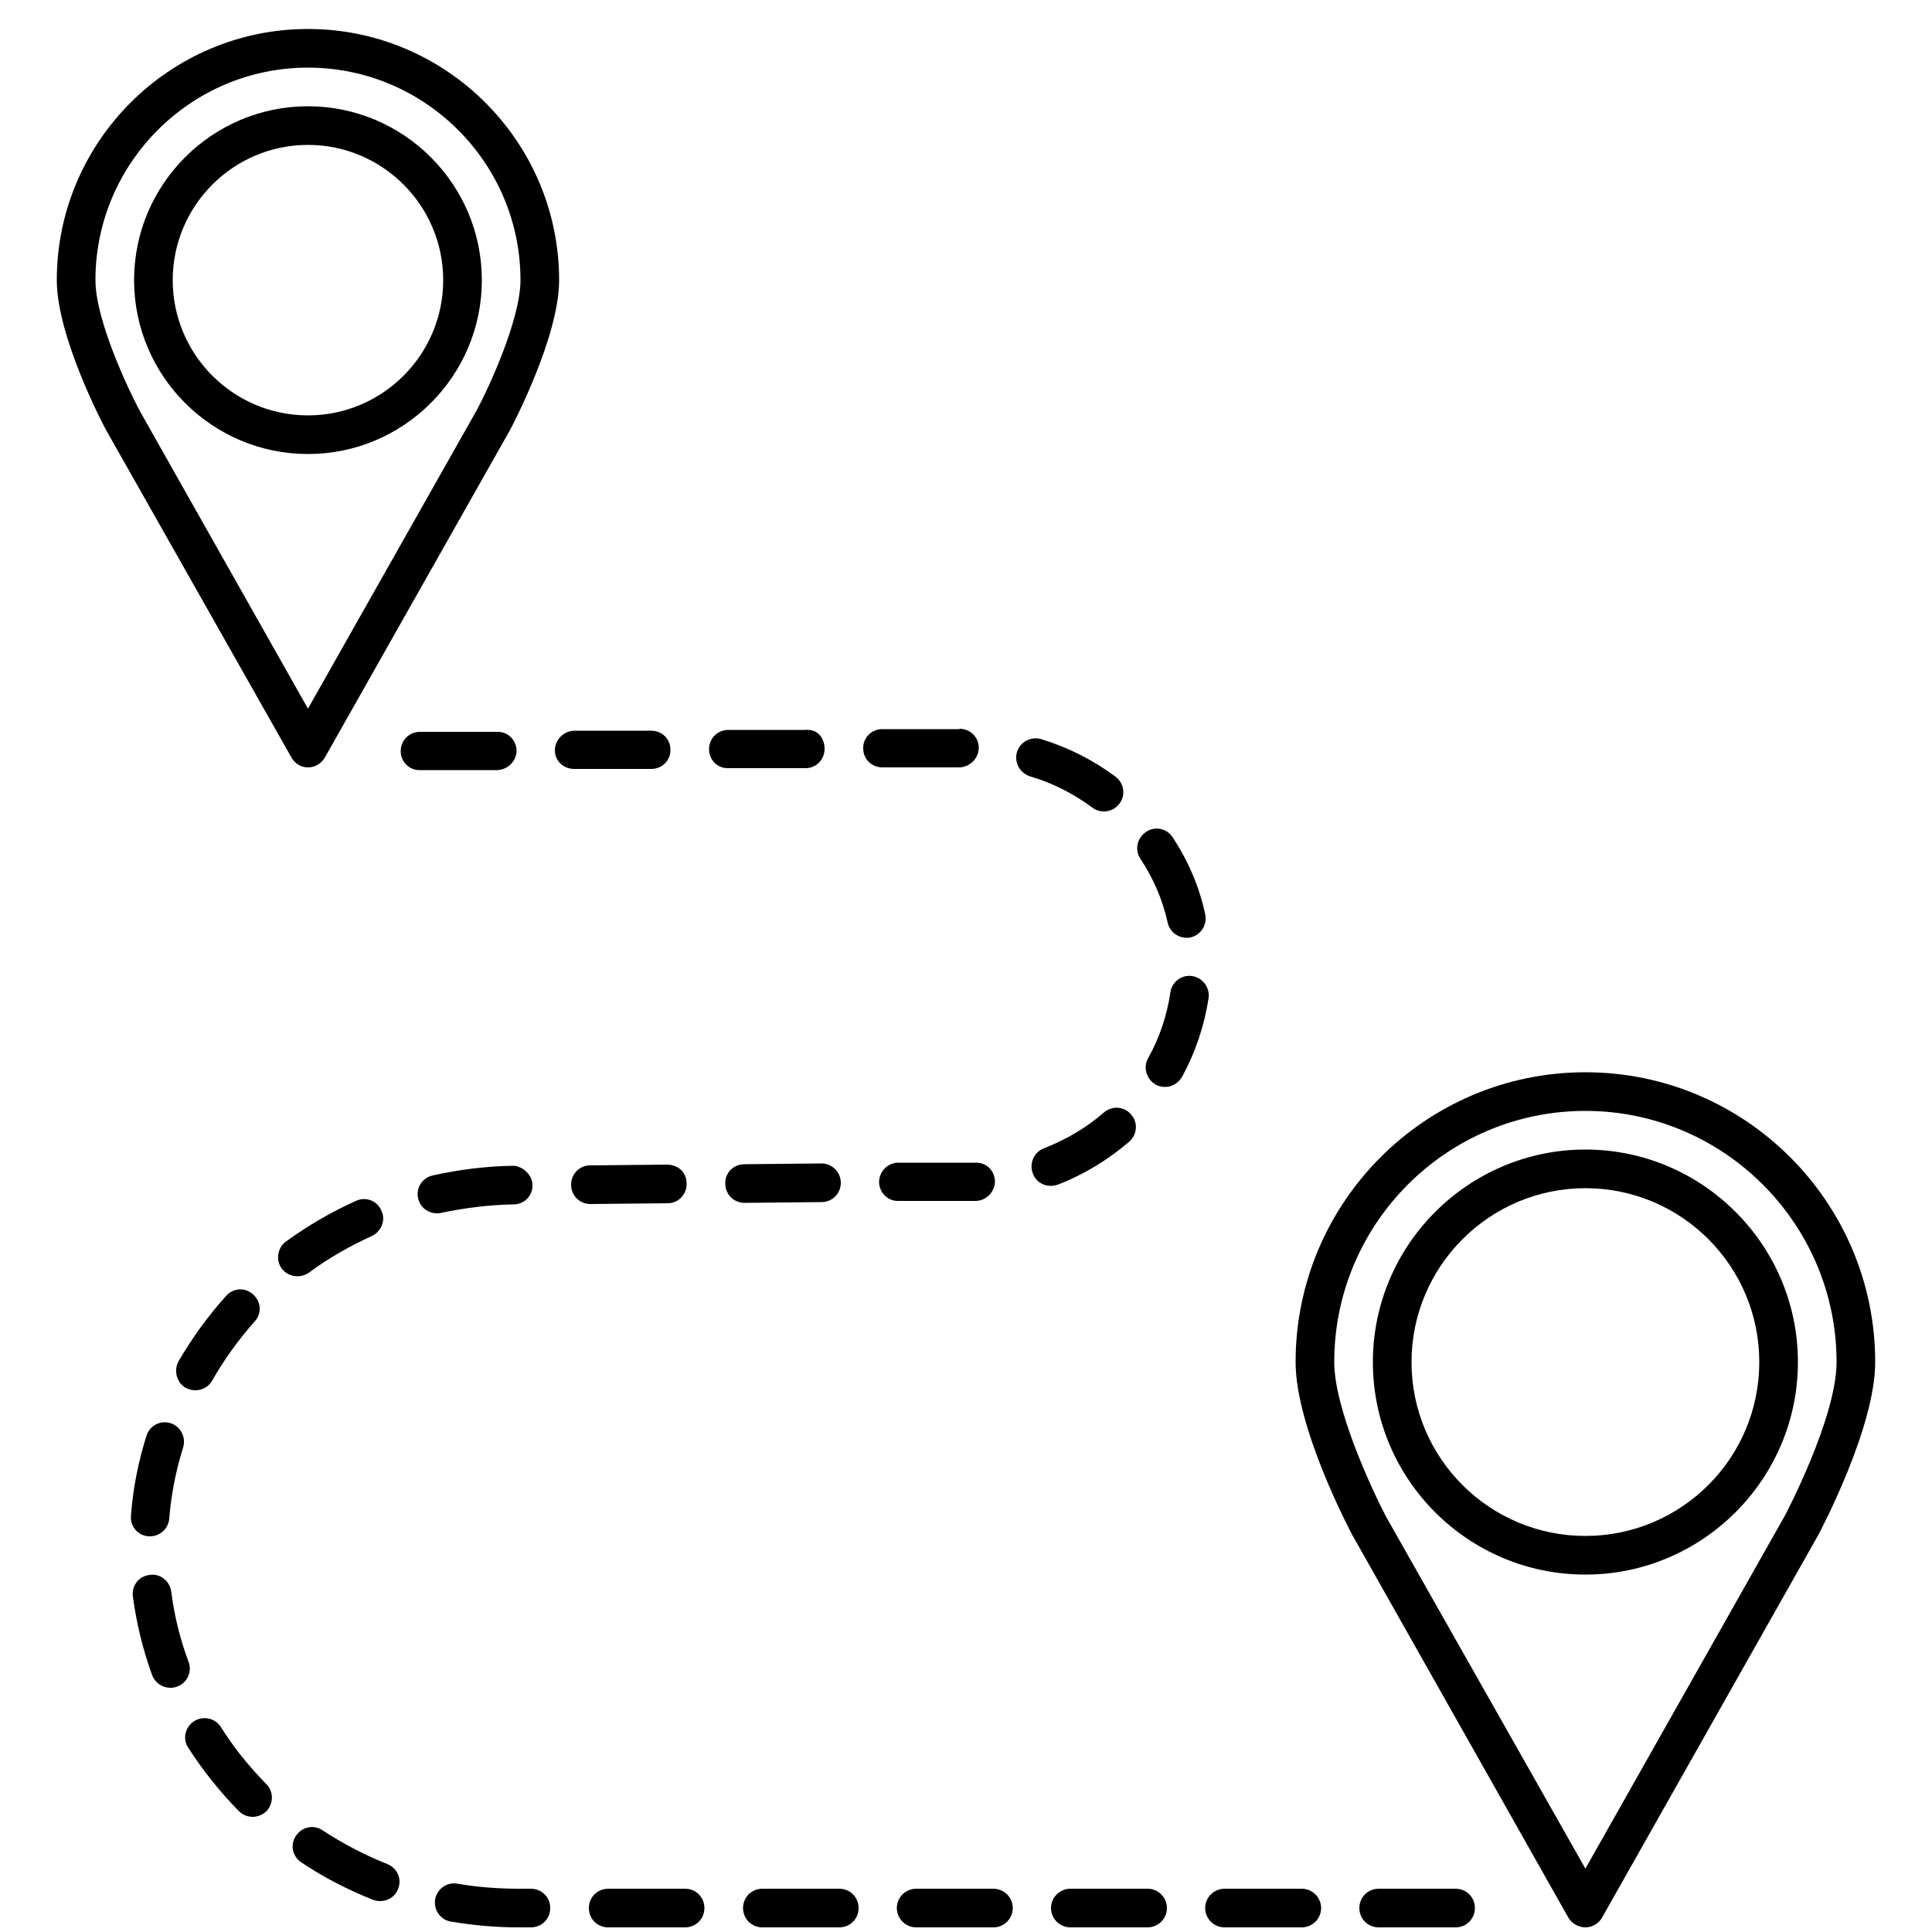 <?xml version="1.0" encoding="UTF-8"?><svg id="uuid-4b74c83f-b4c1-40e0-9b73-b9d593b5ec10" xmlns="http://www.w3.org/2000/svg" viewBox="0 0 50 50"><path d="M38.17,49.38c0,.28-.22,.5-.5,.5h-1.99c-.28,0-.5-.22-.5-.5s.22-.5,.5-.5h1.99c.28,0,.5,.22,.5,.5Z"/><path d="M36.53,35.25c0,2.49,2.02,4.5,4.5,4.5s4.5-2.01,4.5-4.5-2.02-4.5-4.5-4.5-4.5,2.02-4.5,4.5Zm-1,0c0-3.03,2.47-5.5,5.5-5.5s5.5,2.47,5.5,5.5-2.47,5.5-5.5,5.5-5.5-2.46-5.5-5.5Z"/><path d="M41.03,28.75c-3.59,0-6.5,2.92-6.5,6.5,0,1.21,.97,3.29,1.34,4l5.16,9.11,5.16-9.13s1.34-2.53,1.34-3.98c0-3.58-2.92-6.5-6.5-6.5Zm-6.03,10.98c-.07-.13-1.47-2.78-1.47-4.48,0-4.13,3.36-7.5,7.5-7.5s7.5,3.37,7.5,7.5c0,1.7-1.41,4.35-1.47,4.47l-5.6,9.91c-.09,.15-.25,.25-.43,.25s-.35-.1-.44-.25l-5.59-9.9Z"/><path d="M33.69,48.88c.27,0,.5,.22,.5,.5s-.23,.5-.5,.5h-2c-.27,0-.5-.22-.5-.5s.23-.5,.5-.5h2Z"/><path d="M31.19,23.66c.06,.27-.11,.54-.38,.6-.03,.01-.07,.01-.1,.01-.23,0-.44-.16-.49-.39-.13-.59-.37-1.15-.71-1.66-.15-.23-.08-.54,.15-.69,.23-.16,.54-.09,.69,.14,.4,.61,.69,1.28,.84,1.99Z"/><path d="M31.28,25.82c-.11,.72-.34,1.41-.69,2.05-.1,.17-.27,.26-.44,.26-.08,0-.17-.02-.24-.06-.24-.14-.33-.44-.2-.68,.3-.53,.49-1.11,.58-1.71,.04-.27,.29-.46,.56-.42s.46,.29,.43,.56Z"/><path d="M29.7,48.88c.27,0,.5,.22,.5,.5s-.23,.5-.5,.5h-2c-.27,0-.5-.22-.5-.5s.23-.5,.5-.5h2Z"/><path d="M28.27,20.9c-.49-.36-1.03-.64-1.62-.81-.26-.09-.41-.36-.33-.63,.08-.26,.36-.41,.63-.33,.69,.21,1.34,.54,1.92,.97,.22,.17,.27,.48,.1,.7-.1,.13-.25,.2-.4,.2-.1,0-.21-.03-.3-.1Z"/><path d="M27.19,30.69c-.2,0-.39-.12-.46-.32-.1-.26,.03-.55,.28-.65,.57-.22,1.1-.53,1.56-.93,.21-.18,.52-.16,.7,.05,.19,.21,.16,.53-.05,.71-.55,.47-1.17,.85-1.85,1.11-.06,.02-.12,.03-.18,.03Z"/><path d="M25.71,48.88c.27,0,.5,.22,.5,.5s-.23,.5-.5,.5h-2c-.27,0-.5-.22-.5-.5s.23-.5,.5-.5h2Z"/><path d="M24.83,18.86c.28,0,.5,.22,.5,.49s-.22,.5-.5,.51h-1.99c-.28,0-.5-.21-.5-.49-.01-.28,.22-.5,.49-.5h2Z"/><path d="M25.75,30.57c0,.27-.22,.5-.49,.51h-2.01c-.27,.01-.49-.21-.5-.48,0-.28,.22-.51,.5-.51h2c.27-.01,.49,.2,.5,.48Z"/><path d="M21.72,48.88c.28,0,.5,.22,.5,.5s-.22,.5-.5,.5h-1.99c-.28,0-.5-.22-.5-.5s.22-.5,.5-.5h1.99Z"/><path d="M21.26,30.11c.27,0,.5,.22,.5,.5s-.22,.5-.5,.5l-1.99,.02c-.28,0-.5-.22-.5-.5-.01-.28,.22-.5,.49-.5l2-.02Z"/><path d="M20.85,19.88h-2c-.28,.01-.5-.21-.5-.49s.22-.5,.5-.5h1.99c.32-.03,.5,.21,.5,.49s-.22,.5-.49,.5Z"/><path d="M17.73,48.88c.28,0,.5,.22,.5,.5s-.22,.5-.5,.5h-1.99c-.28,0-.5-.22-.5-.5s.22-.5,.5-.5h1.99Z"/><path d="M17.27,30.14c.31,.01,.5,.22,.5,.5s-.22,.5-.49,.5l-2,.02c-.28,0-.5-.22-.5-.5s.22-.5,.49-.5l2-.02Z"/><path d="M17.35,19.4c.01,.28-.22,.5-.49,.5h-2c-.28,0-.5-.21-.5-.48s.22-.5,.5-.51h1.99c.28,0,.5,.21,.5,.49Z"/><path d="M12.87,19.93h-2c-.27,.01-.5-.21-.5-.49s.22-.5,.5-.5h2c.27-.01,.49,.21,.5,.48,0,.28-.23,.5-.5,.51Z"/><path d="M11.26,49.16c.05-.28,.31-.46,.58-.41,.52,.09,1.06,.13,1.59,.13h.31c.28,0,.5,.22,.5,.5s-.22,.5-.5,.5h-.31c-.59,0-1.18-.05-1.76-.15-.27-.04-.45-.3-.41-.57Z"/><path d="M13.29,31.17c-.63,.01-1.26,.09-1.88,.22-.03,.01-.07,.01-.1,.01-.23,0-.44-.15-.49-.39-.06-.27,.11-.53,.38-.59,.68-.15,1.38-.24,2.08-.25,.22,0,.5,.22,.5,.5,.01,.27-.21,.5-.49,.5Z"/><path d="M8.35,47.37c.52,.34,1.09,.64,1.67,.87,.26,.1,.39,.39,.28,.65-.07,.19-.26,.31-.46,.31-.06,0-.12-.01-.18-.03-.65-.26-1.28-.58-1.86-.97-.23-.15-.3-.46-.14-.69,.15-.23,.46-.3,.69-.14Z"/><path d="M7.4,32.13c.57-.41,1.18-.77,1.81-1.05,.25-.12,.55-.01,.66,.25,.12,.25,0,.54-.25,.66-.57,.26-1.12,.57-1.63,.95-.09,.06-.19,.09-.29,.09-.16,0-.31-.07-.41-.2-.16-.22-.11-.54,.11-.7Z"/><path d="M6.59,34.2c-.42,.47-.79,.99-1.1,1.53-.09,.16-.26,.25-.43,.25-.09,0-.17-.02-.25-.06-.24-.14-.32-.45-.19-.69,.35-.6,.76-1.17,1.23-1.69,.18-.21,.5-.23,.7-.04,.21,.18,.23,.5,.04,.7Z"/><path d="M5.72,44.7c.33,.53,.73,1.02,1.17,1.47,.2,.2,.19,.51,0,.71-.1,.09-.23,.14-.35,.14-.13,0-.26-.05-.36-.15-.49-.5-.93-1.05-1.31-1.64-.15-.23-.08-.54,.16-.69,.23-.14,.54-.08,.69,.16Z"/><path d="M4.47,7.25c0,1.93,1.57,3.5,3.5,3.5s3.5-1.57,3.5-3.5-1.57-3.5-3.5-3.5-3.5,1.57-3.5,3.5Zm-1,0c0-2.48,2.02-4.5,4.5-4.5s4.5,2.02,4.5,4.5-2.02,4.5-4.5,4.5S3.47,9.73,3.47,7.25Z"/><path d="M3.94,43.36c-.24-.66-.41-1.35-.5-2.04-.04-.28,.15-.53,.43-.56,.26-.05,.52,.15,.56,.42,.08,.63,.23,1.24,.45,1.83,.1,.26-.04,.55-.3,.64-.05,.02-.11,.03-.17,.03-.2,0-.39-.12-.47-.32Z"/><path d="M4.38,39.3c-.02,.26-.24,.46-.5,.46h-.04c-.27-.02-.48-.26-.45-.54,.05-.7,.19-1.39,.4-2.06,.08-.26,.35-.41,.62-.33,.26,.08,.41,.36,.33,.63-.19,.6-.31,1.22-.36,1.84Z"/><path d="M3.62,10.64l4.35,7.7,4.36-7.71c.32-.59,1.14-2.37,1.14-3.38,0-3.03-2.47-5.5-5.5-5.5S2.47,4.22,2.47,7.25c0,1.02,.83,2.79,1.15,3.39ZM1.47,7.25C1.47,3.67,4.39,.75,7.97,.75s6.5,2.92,6.5,6.5c0,1.47-1.21,3.76-1.26,3.86l-4.8,8.49c-.09,.16-.26,.26-.44,.26s-.34-.1-.43-.26L2.74,11.12c-.06-.11-1.27-2.4-1.27-3.87Z"/></svg>